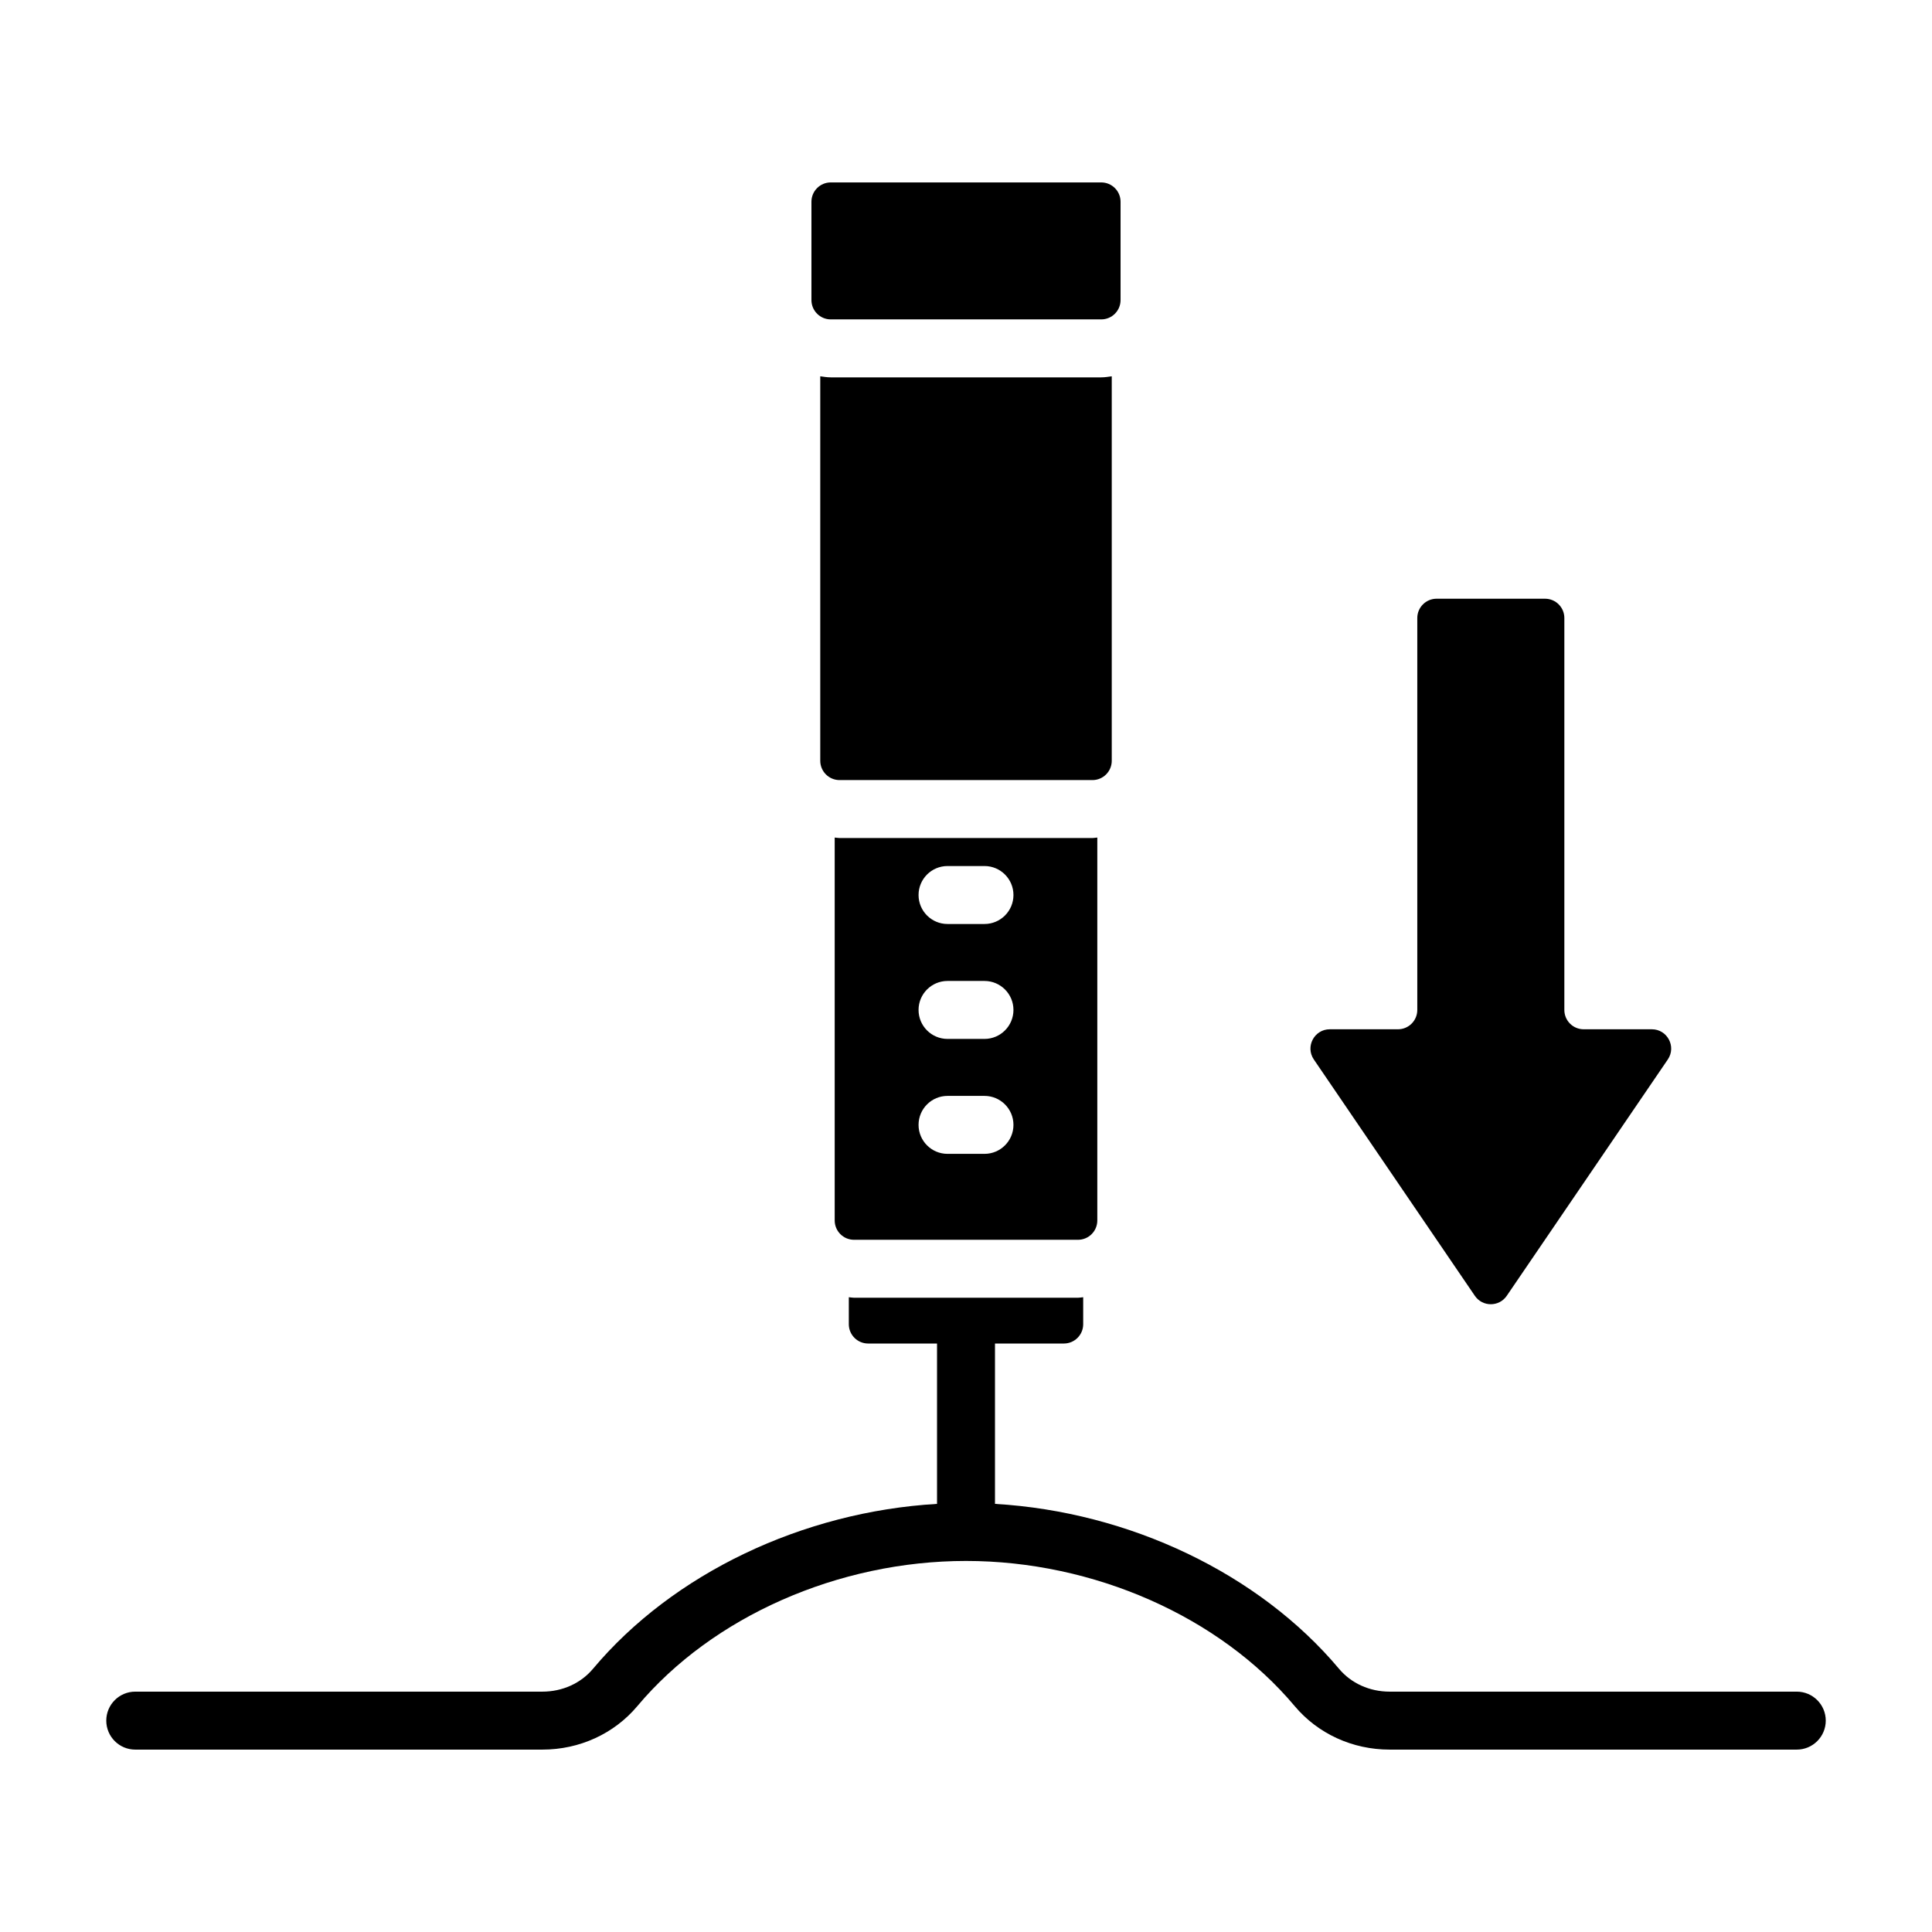 <?xml version="1.0" encoding="UTF-8"?>
<svg width="1200pt" height="1200pt" version="1.1" viewBox="0 0 1200 1200" xmlns="http://www.w3.org/2000/svg">
 <path d="m504 186.38v-61.074c0-6.629 5.371-12 12-12h168c6.629 0 12 5.371 12 12v61.074c0 6.629-5.371 12-12 12h-168c-6.629 0-12-5.371-12-12zm412.05 618.46c4.762 6.992 15.07 6.992 19.832 0l100.02-146.78c5.43-7.965-0.277-18.758-9.918-18.758h-42.34c-6.629 0-12-5.371-12-12l0.004-243.43c0-6.629-5.371-12-12-12h-67.344c-6.629 0-12 5.371-12 12v243.43c0 6.629-5.371 12-12 12h-42.34c-9.641 0-15.344 10.789-9.918 18.758zm199.95 245.87h-252.89c-12.398 0-23.848-5.168-31.406-14.18-49.746-59.266-130.36-97.562-213.7-102.44v-99.605h42.789c6.629 0 12-5.371 12-12v-16.758c-1.09 0.074-2.125 0.328-3.234 0.328h-139.11c-1.109 0-2.144-0.254-3.234-0.328v16.758c0 6.629 5.371 12 12 12h42.793v99.605c-83.352 4.875-163.96 43.172-213.69 102.43-7.57 9.023-19.02 14.191-31.418 14.191h-252.89c-9.945 0-18 8.062-18 18s8.055 18 18 18h252.89c23.062 0 44.566-9.855 58.992-27.047 46.652-55.594 124.87-90.129 204.12-90.129 79.254 0 157.46 34.535 204.13 90.141 14.426 17.18 35.918 27.035 58.98 27.035h252.89c9.938 0 18-8.062 18-18s-8.062-18-18-18zm-437.47-530.19c1.039 0 2.008-0.242 3.027-0.305v237.84c0 6.629-5.371 12-12 12h-139.11c-6.629 0-12-5.371-12-12v-237.84c1.02 0.066 1.992 0.305 3.027 0.305zm-49.055 178.16c0-9.938-8.062-18-18-18h-22.945c-9.945 0-18 8.062-18 18s8.055 18 18 18h22.945c9.938 0 18-8.062 18-18zm0-71.391c0-9.938-8.062-18-18-18h-22.945c-9.945 0-18 8.062-18 18s8.055 18 18 18h22.945c9.938 0 18-8.062 18-18zm0-71.383c0-9.945-8.062-18-18-18h-22.945c-9.945 0-18 8.055-18 18 0 9.945 8.055 18 18 18h22.945c9.938 0 18-8.059 18-18zm61.055-83.383v-238.8c-2.152 0.297-4.293 0.66-6.527 0.66h-168c-2.234 0-4.375-0.363-6.527-0.66v238.8c0 6.629 5.371 12 12 12h157.06c6.625 0 11.996-5.371 11.996-12z" fill='#000'/>
</svg>
